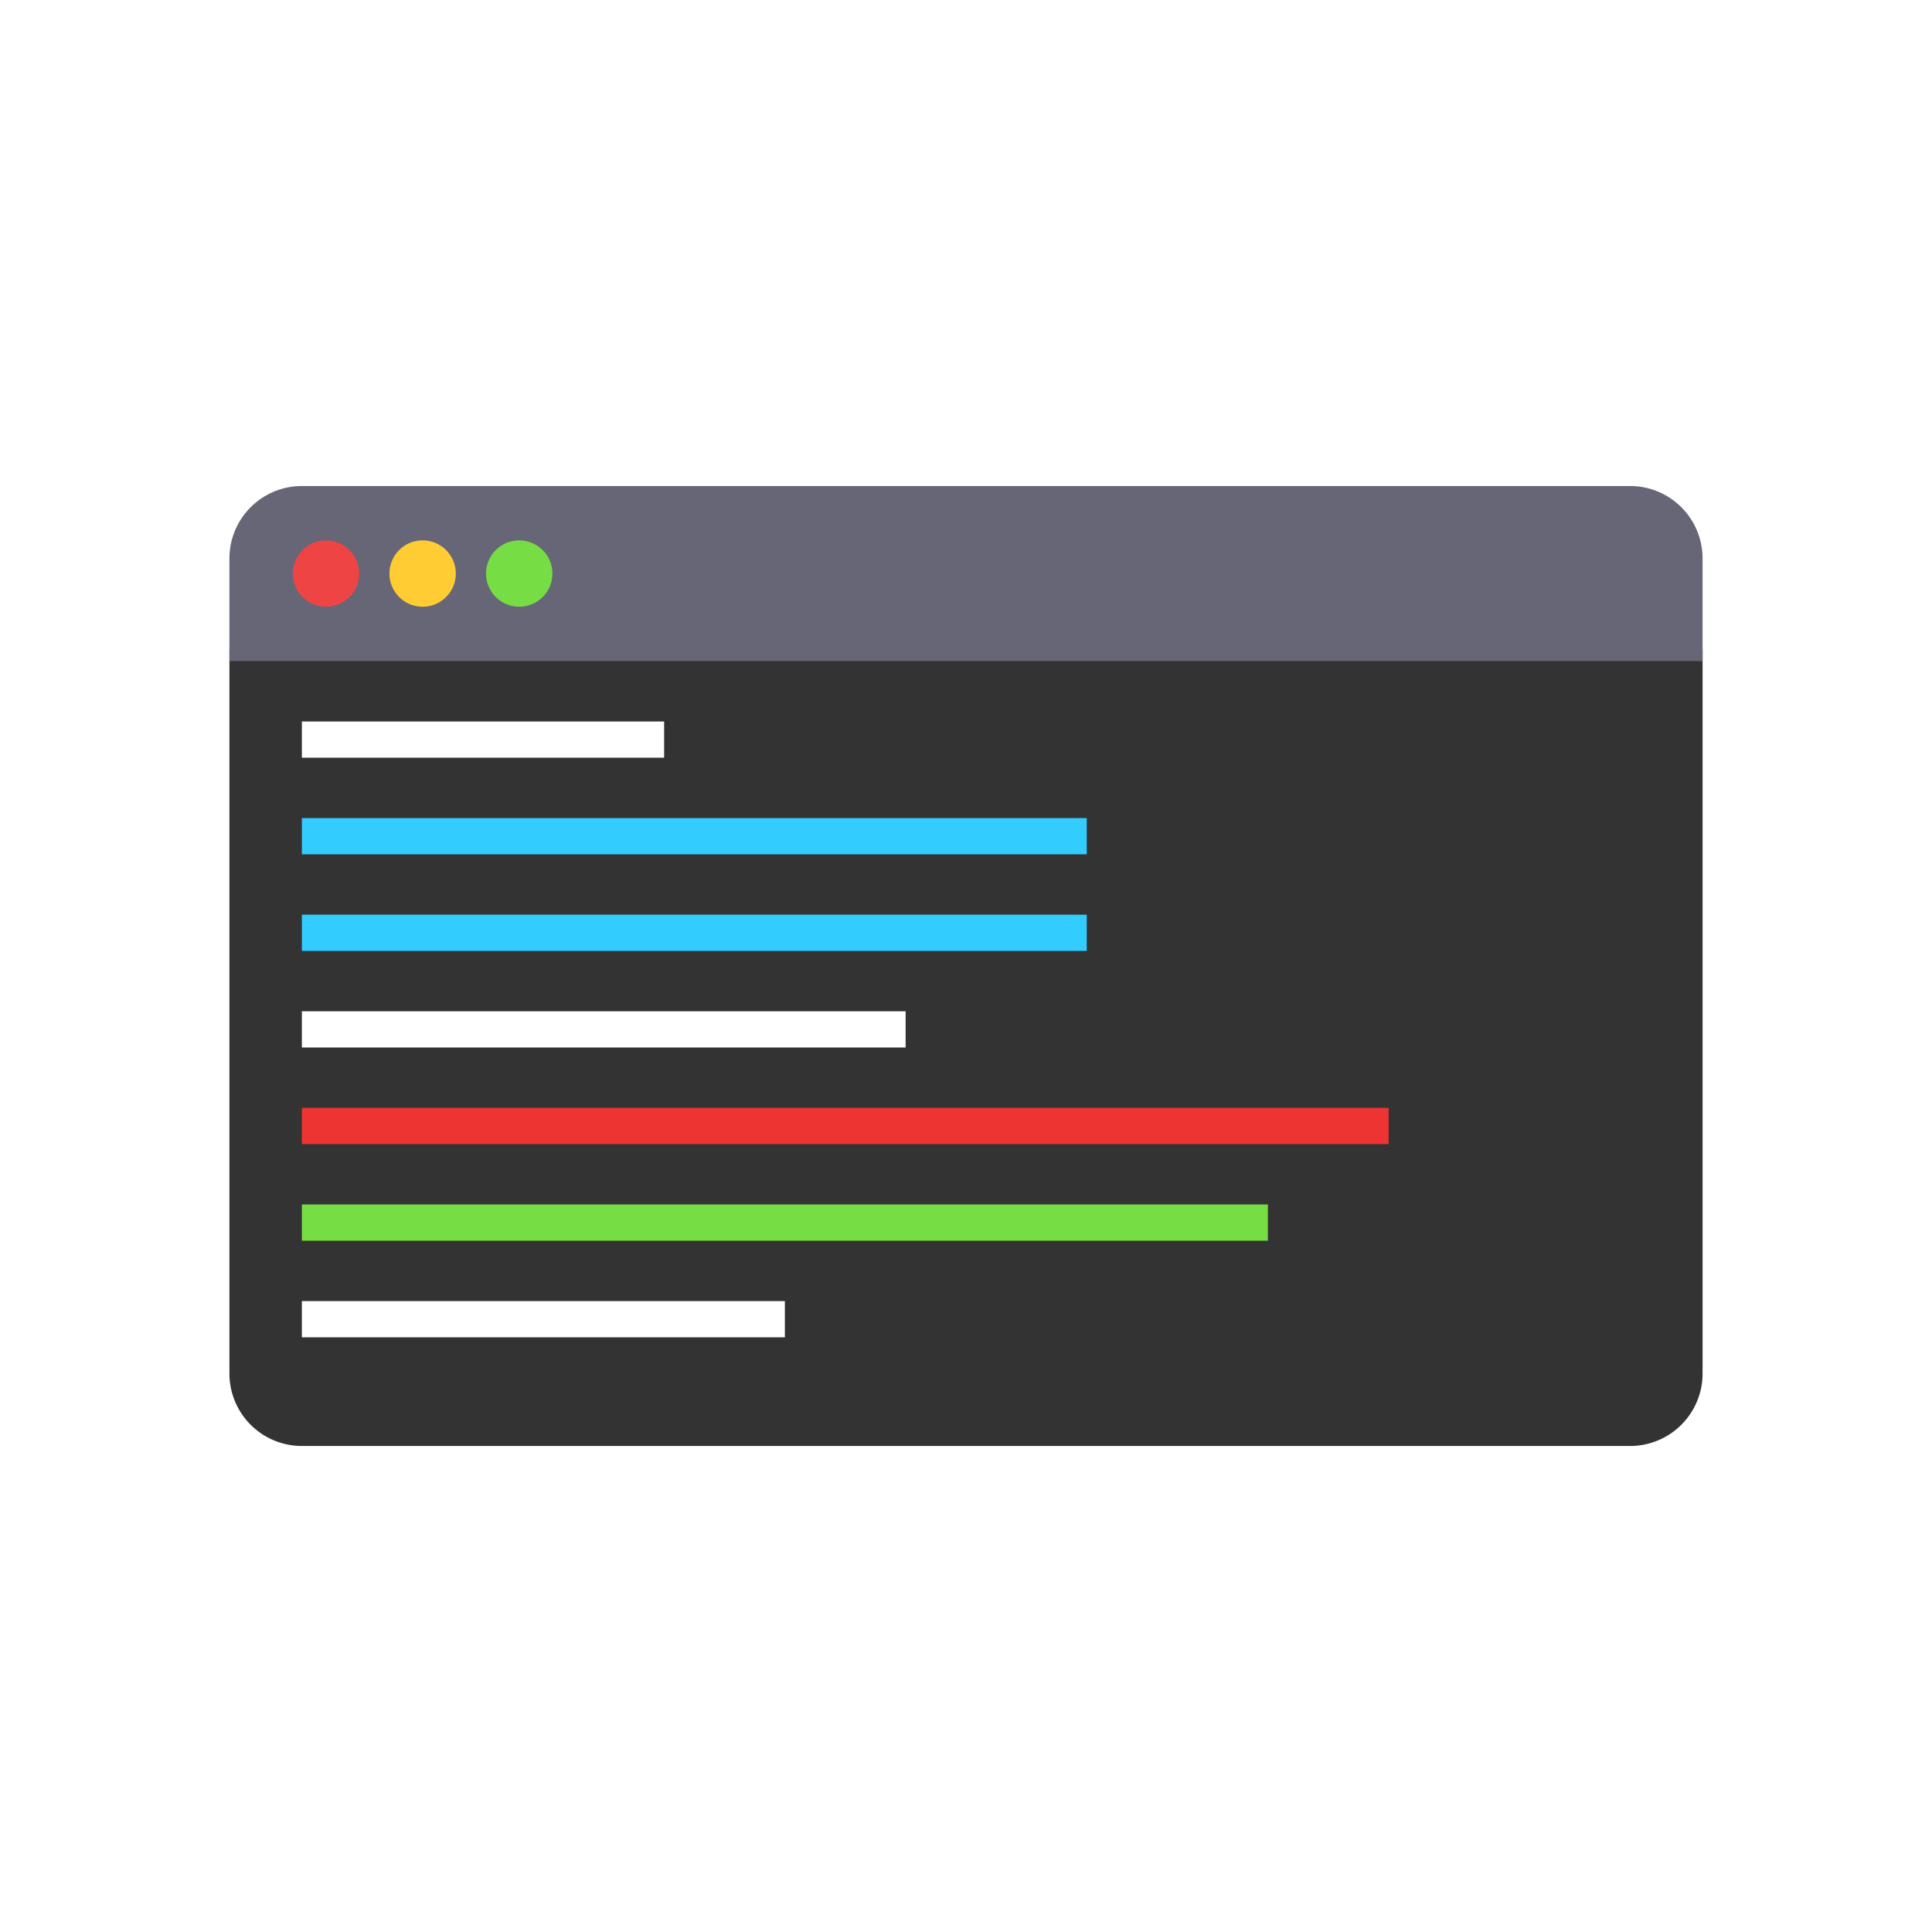 <svg viewBox="0 0 320 320" xmlns="http://www.w3.org/2000/svg" xmlns:xlink="http://www.w3.org/1999/xlink">
  <defs>
    <!-- Terminal window body (frame) -->
    <path d="M -120,-60 L -120,60 A 10,10 0,0,0 -110,70 L 110,70 A 10,10 0,0,0 120,60 L 120,-60" fill="#333" stroke="#333" id="dotfiles-terminal-body" />
    <!-- Standard window titlebar control -->
    <circle r="5" stroke-width="1" id="dotfiles-terminal-window-control" />
    <!-- Terminal window titlebar -->
    <g id="dotfiles-terminal-titlebar">
      <!-- Titlebar body (frame) -->
      <path d="M -120,-60 L 120,-60 L 120,-75 A 10,10 0,0,0 110,-85 L -110,-85 A 10,10 0,0,0 -120,-75 Z" fill="#667" stroke="#667" />
      <!-- Window Close button -->
      <use xlink:href="#dotfiles-terminal-window-control" x="-106" y="-72.5" fill="#e44" stroke="#e44" />
      <!-- Window Minimize button -->
      <use xlink:href="#dotfiles-terminal-window-control" x="-90" y="-72.5" fill="#fc3" stroke="#fc3" />
      <!-- Window Zoom button -->
      <use xlink:href="#dotfiles-terminal-window-control" x="-74" y="-72.5" fill="#7d4" stroke="#7d4" />
    </g>
    <g id="dotfiles-terminal-text">
      <!-- PS1 interactive prompts -->
      <g fill="#fff">
        <rect x="-110" y="-48" width="60" height="6" />
        <rect x="-110" y="0" width="100" height="6" />
        <rect x="-110" y="48" width="80" height="6" />
      </g>
      <!-- ls output -->
      <g fill="#3cf">
        <rect x="-110" y="-32" width="130" height="6" />
        <rect x="-110" y="-16" width="130" height="6" />
      </g>
      <!-- diff added lines -->
      <g fill="#7d4">
        <rect x="-110" y="32" width="160" height="6" />
      </g>
      <!-- diff removed lines -->
      <g fill="#e33">
        <rect x="-110" y="16" width="180" height="6" />
      </g>
    </g>
    <!-- Complete terminal -->
    <g id="dotfiles-terminal">
      <use xlink:href="#dotfiles-terminal-body" />
      <use xlink:href="#dotfiles-terminal-text" />
      <use xlink:href="#dotfiles-terminal-titlebar" />
    </g>
  </defs>
  <!-- canvas background -->
  <rect x="0" y="0" width="100%" height="100%" fill="#fff" />
  <use xlink:href="#dotfiles-terminal" x="160" y="167.5" stroke-width="4" />
</svg>
